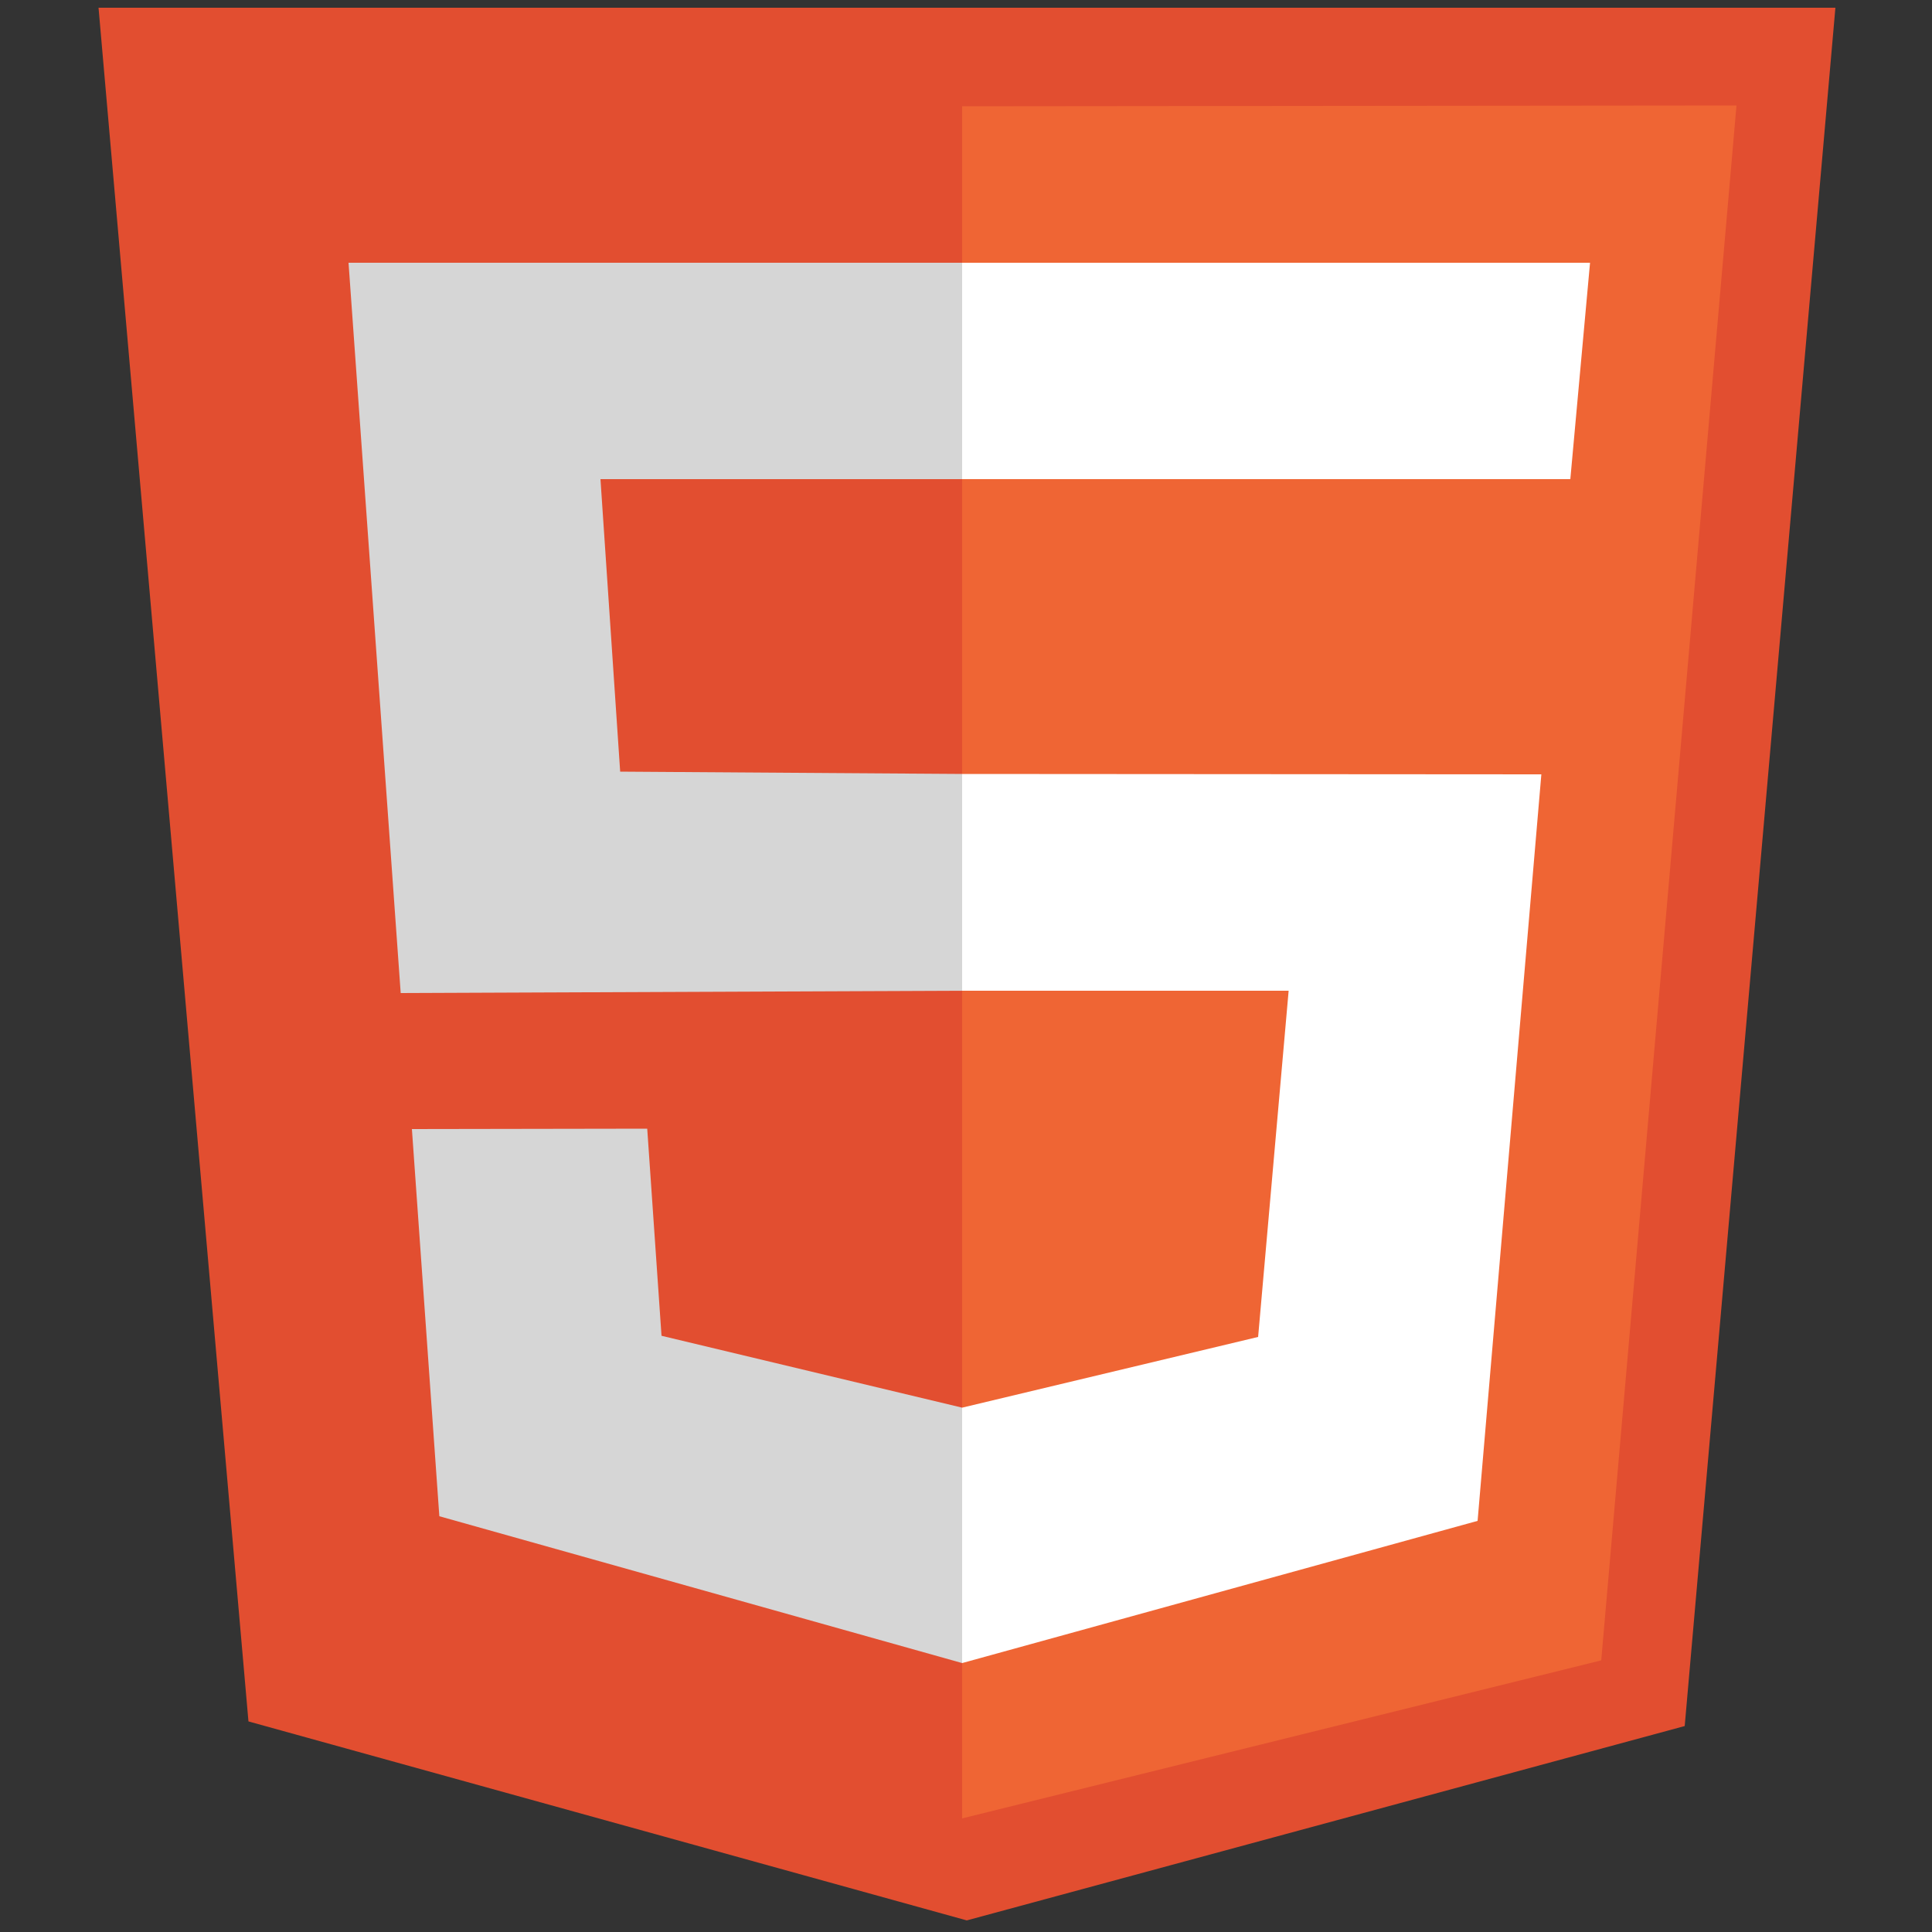 <?xml version="1.0" encoding="utf-8"?> <svg version="1.1" id="Layer_1" xmlns="http://www.w3.org/2000/svg" xmlns:xlink="http://www.w3.org/1999/xlink" x="0px" y="0px" viewBox="0 0 500 500" style="enable-background:new 0 0 500 500;" xml:space="preserve"><rect x="0" y="0" width="500" height="500" fill="#333333" stroke="none"/><style type="text/css">.st0{fill:#E24E30;} .st1{fill:#EF6534;} .st2{fill:#FFFFFF;} .st3{fill:#D6D6D6;}</style><g id="html_5"><polygon id="container_1_" class="st0" points="25.5,2 475,2 436,446.7 250.2,497 64.3,445.5 "/><polygon id="shadow_1_" class="st1" points="449.4,27.3 414.4,429.7 249,470.6 249,27.5 "/><g id="_x35_"><polygon class="st2" points="249,124 406.4,124 411.5,68 249,68 "/><polygon class="st3" points="160.5,199.7 155.4,124 249,124 249,68 90.2,68 103.7,257 249,256.4 249,200.3 "/><polygon class="st2" points="249,200.3 249,256.4 333.5,256.4 325.6,346 249,364.3 249,430.4 382.4,393.6 398.9,200.4 "/><polygon class="st3" points="249,364.3 171.2,345.7 167.5,292.1 106.6,292.2 113.7,392.4 249,430.4 "/></g></g></svg>
